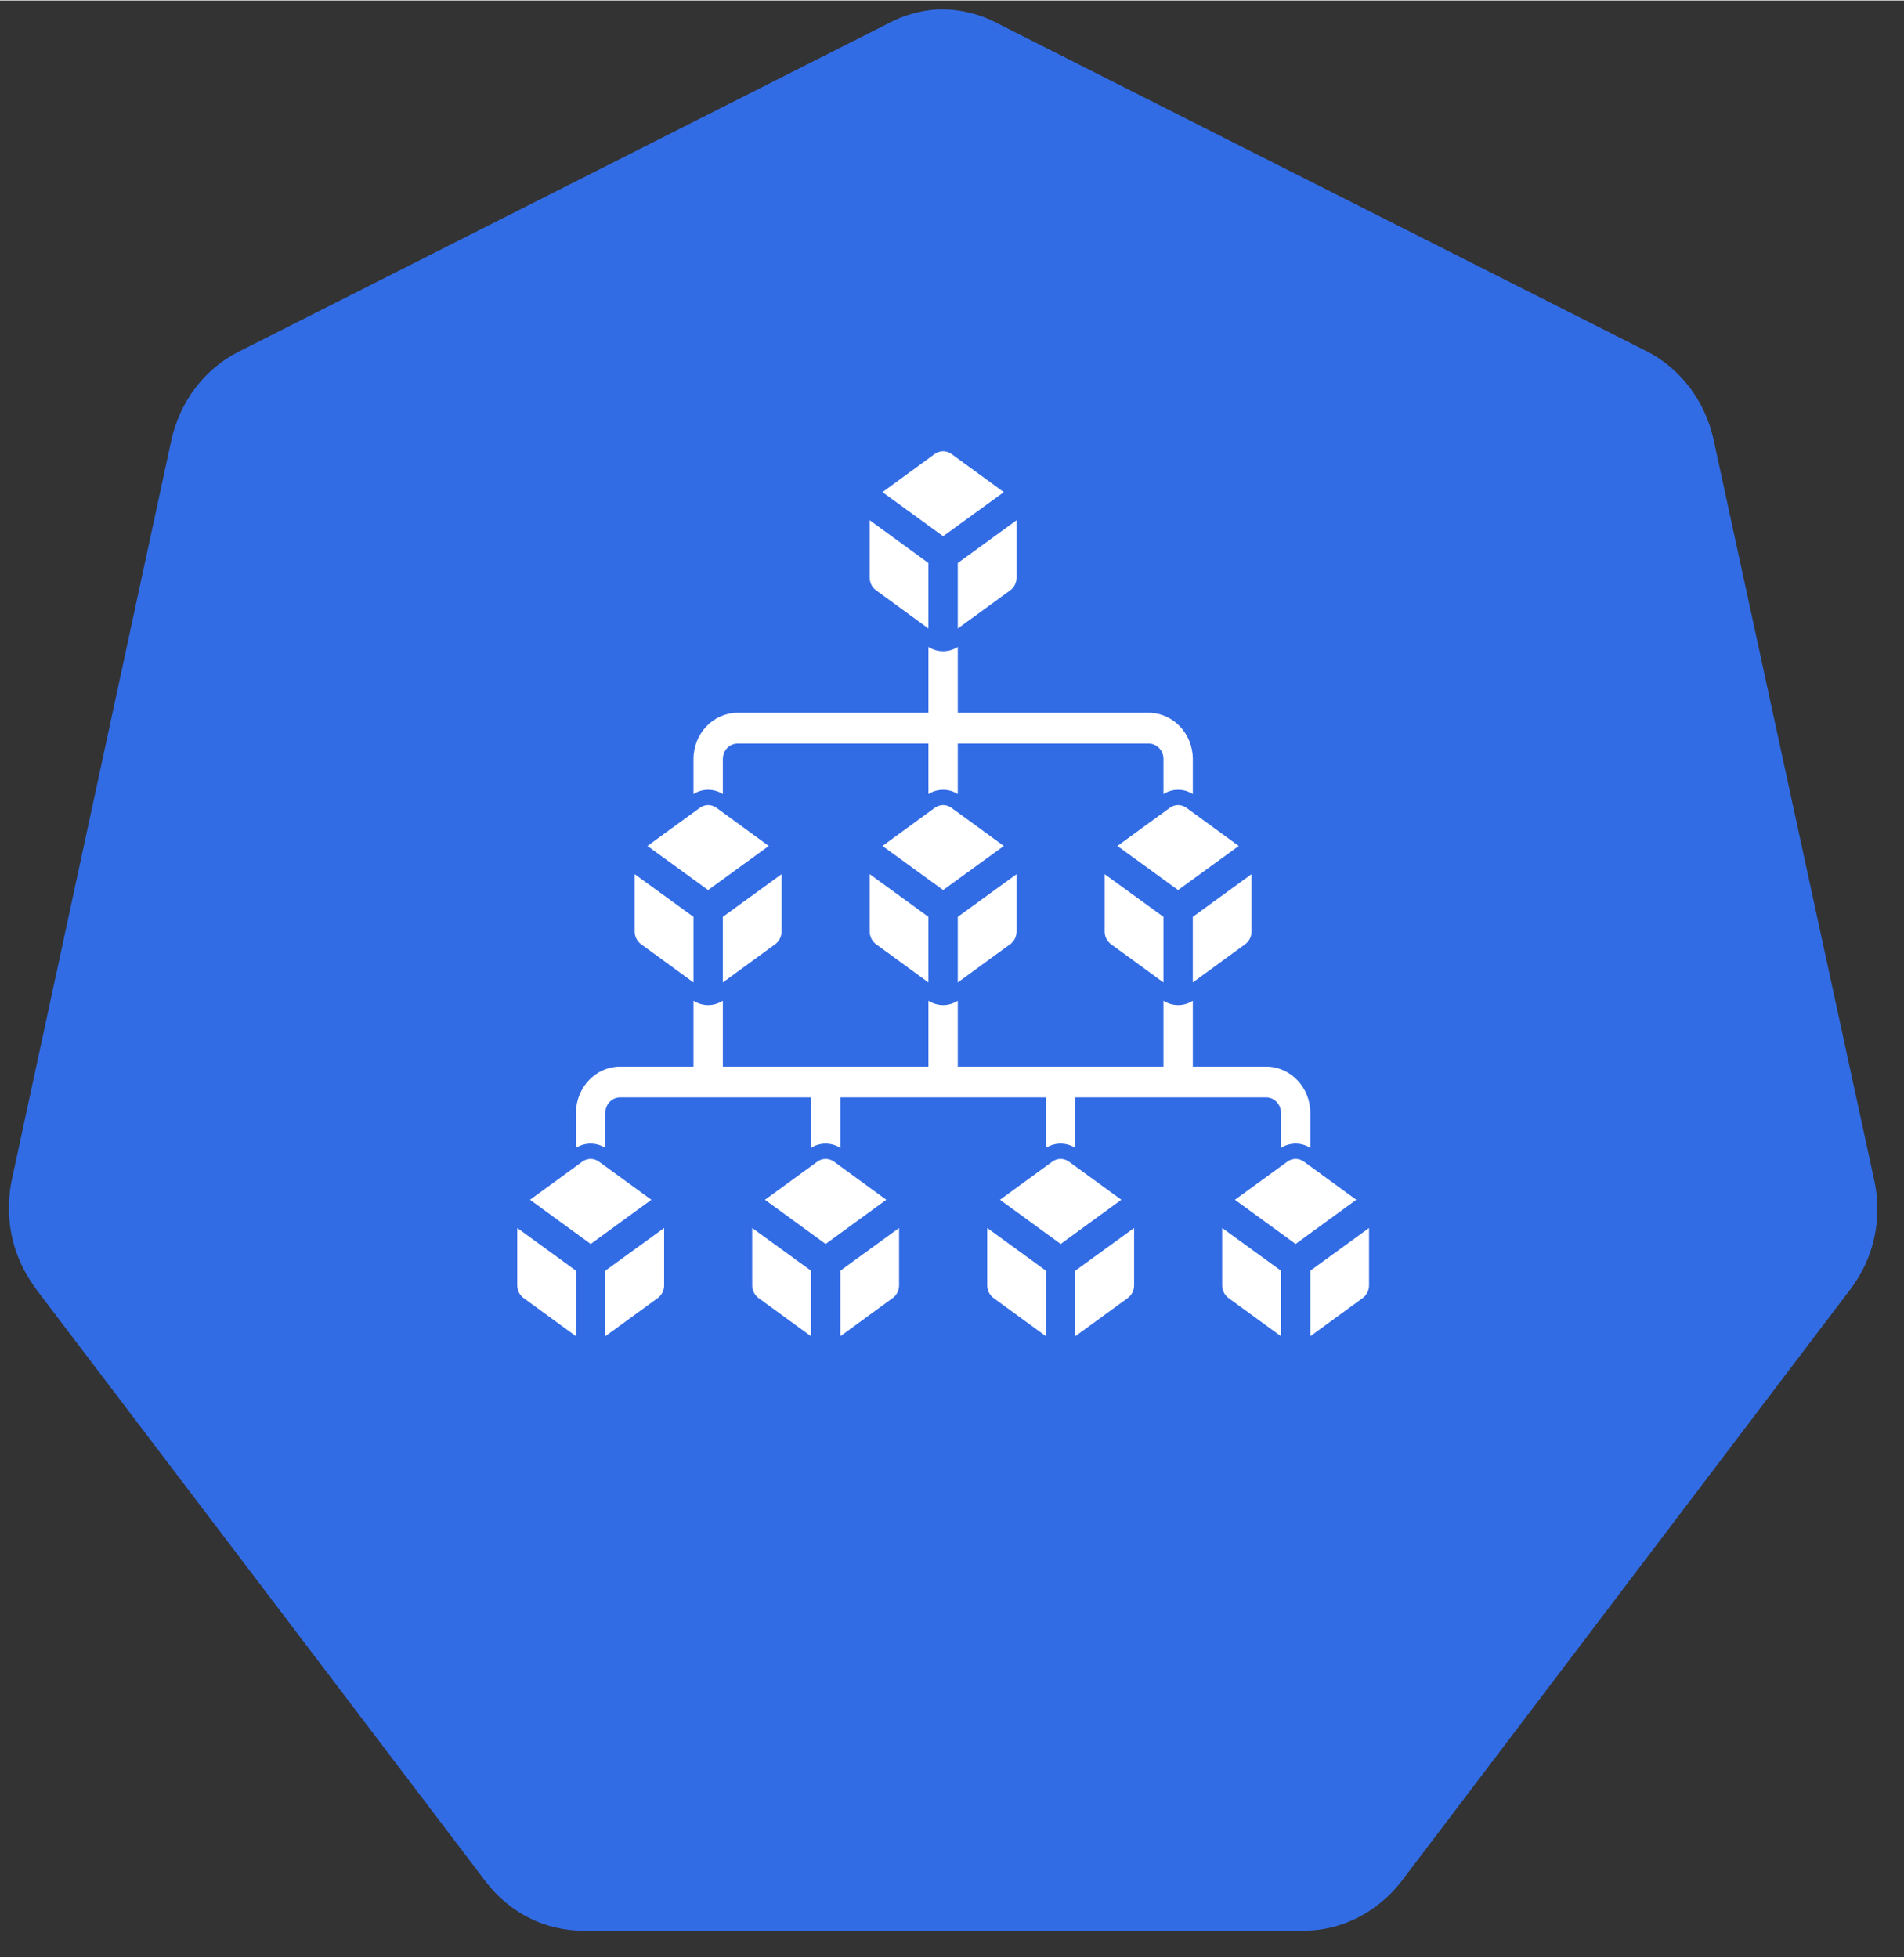 <?xml version="1.0" encoding="UTF-8" standalone="no"?>
<!DOCTYPE svg PUBLIC "-//W3C//DTD SVG 1.1//EN" "http://www.w3.org/Graphics/SVG/1.1/DTD/svg11.dtd">
<svg version="1.1" xmlns="http://www.w3.org/2000/svg" xmlns:xlink="http://www.w3.org/1999/xlink" preserveAspectRatio="xMidYMid meet" viewBox="158.999 178.837 214.679 220.548" width="210.68" height="216.55"><rect x="158.999" y="178.837" width="214.679" height="220.548" fill="#333333" stroke="none"/><defs><path d="M259.25 181.37C251.91 185.08 193.22 214.74 185.88 218.44C182.05 220.37 179.27 224.05 178.31 228.43C176.52 236.75 162.15 303.31 160.36 311.63C159.5 315.54 160.19 319.63 162.33 322.98C162.58 323.38 162.84 323.77 163.12 324.15C193.53 364.21 210.43 386.47 213.81 390.92C216.49 394.4 220.51 396.41 224.75 396.39C232.88 396.39 297.91 396.39 306.04 396.39C310.29 396.39 314.32 394.29 316.99 390.86C322.06 384.18 362.59 330.75 367.65 324.07C370.31 320.59 371.31 315.98 370.28 311.62C368.48 303.29 354.02 236.67 352.21 228.35C351.25 223.97 348.46 220.29 344.64 218.36C337.32 214.66 278.72 185.08 271.4 181.38C269.29 180.27 266.95 179.75 264.6 179.85C262.78 179.97 260.94 180.48 259.25 181.37Z" id="d1OXeflb88"></path><path d="M272.91 245.31C273.35 244.99 273.62 244.46 273.62 243.89C273.62 243.46 273.62 241.3 273.62 237.42L266.99 242.24L266.99 249.62C270.15 247.33 272.12 245.89 272.91 245.31Z" id="h2p5MYpv4"></path><path d="M272.18 274.13C268.64 271.55 266.68 270.12 266.28 269.84C265.72 269.42 264.96 269.42 264.39 269.84C264 270.12 262.04 271.55 258.5 274.13L265.34 279.1L272.18 274.13Z" id="a21777PIM"></path><path d="M257.06 243.89C257.06 244.46 257.32 244.99 257.77 245.31C258.16 245.6 260.13 247.04 263.68 249.62L263.68 242.24L257.06 237.42C257.06 240.87 257.06 243.03 257.06 243.89Z" id="a1AXTiWrGR"></path><path d="M273.62 277.31L266.99 282.12L266.99 289.51C270.54 286.92 272.51 285.48 272.91 285.2C273.35 284.87 273.62 284.34 273.62 283.77C273.62 282.91 273.62 280.75 273.62 277.31Z" id="e2J1oVwm"></path><path d="M258.5 234.25L265.34 239.22L272.18 234.25C268.64 231.67 266.68 230.24 266.28 229.95C265.72 229.54 264.96 229.54 264.39 229.95C263.61 230.53 261.64 231.96 258.5 234.25Z" id="c3jH9eve1N"></path><path d="M290.18 289.51L290.18 282.12L283.55 277.31C283.55 281.19 283.55 283.34 283.55 283.77C283.55 284.34 283.82 284.87 284.26 285.2C284.26 285.2 286.24 286.63 290.18 289.51Z" id="apwIIz9kA"></path><path d="M257.06 283.77C257.06 284.34 257.32 284.87 257.77 285.2C258.16 285.48 260.13 286.92 263.68 289.51L263.68 282.12L257.06 277.31C257.06 280.75 257.06 282.91 257.06 283.77Z" id="g10132hEQU"></path><path d="M245.25 314.01L252.09 318.99L258.93 314.01C255.39 311.44 253.43 310.01 253.04 309.72C252.47 309.3 251.71 309.3 251.15 309.72C250.36 310.29 248.4 311.72 245.25 314.01Z" id="bpALbZpqm"></path><path d="M311.92 314.01C308.38 311.44 306.42 310.01 306.03 309.72C305.46 309.3 304.7 309.3 304.14 309.72C303.74 310.01 301.78 311.44 298.24 314.01L305.08 318.99L311.92 314.01Z" id="f1wjUkR5VU"></path><path d="M300.11 277.31L293.49 282.12L293.49 289.51C297.04 286.92 299.01 285.48 299.4 285.2C299.85 284.87 300.11 284.34 300.11 283.77C300.11 282.91 300.11 280.75 300.11 277.31Z" id="b1cwCqiOV9"></path><path d="M271.75 314.01L278.59 318.99L285.43 314.01C281.89 311.44 279.92 310.01 279.53 309.72C278.96 309.3 278.21 309.3 277.64 309.72C276.86 310.29 274.89 311.72 271.75 314.01Z" id="f4cniuHPc0"></path><path d="M298.67 274.13C295.14 271.55 293.17 270.12 292.78 269.84C292.21 269.42 291.46 269.42 290.89 269.84C290.5 270.12 288.53 271.55 284.99 274.13L291.83 279.1L298.67 274.13Z" id="bh6ZDON2P"></path><path d="M223.94 322L217.32 317.19C217.32 321.07 217.32 323.22 217.32 323.66C217.32 324.22 217.58 324.75 218.03 325.08C218.42 325.37 220.39 326.8 223.94 329.39L223.94 322Z" id="a5v7U0Y9S5"></path><path d="M270.31 323.66C270.31 324.22 270.57 324.75 271.02 325.08C271.41 325.37 273.38 326.8 276.93 329.39L276.93 322L270.31 317.19C270.31 320.64 270.31 322.79 270.31 323.66Z" id="cX6f2jn9U"></path><path d="M230.56 283.77C230.56 284.34 230.83 284.87 231.27 285.2C231.67 285.48 233.64 286.92 237.19 289.51L237.19 282.12L230.56 277.31C230.56 280.75 230.56 282.91 230.56 283.77Z" id="fmTo60khr"></path><path d="M259.66 325.08C260.11 324.75 260.37 324.22 260.37 323.66C260.37 323.22 260.37 321.07 260.37 317.19L253.75 322L253.75 329.39C256.9 327.09 258.87 325.65 259.66 325.08Z" id="c5tZGrxF"></path><path d="M303.43 322L296.8 317.19C296.8 321.07 296.8 323.22 296.8 323.66C296.8 324.22 297.07 324.75 297.51 325.08C297.91 325.37 299.88 326.8 303.43 329.39L303.43 322Z" id="c1pLCxCt4R"></path><path d="M306.74 329.39C310.29 326.8 312.26 325.37 312.65 325.08C313.1 324.75 313.36 324.22 313.36 323.66C313.36 323.22 313.36 321.07 313.36 317.19L306.74 322L306.74 329.39Z" id="agX8uTNt5"></path><path d="M286.16 325.08C286.6 324.75 286.87 324.22 286.87 323.66C286.87 323.22 286.87 321.07 286.87 317.19L280.24 322L280.24 329.39C283.4 327.09 285.37 325.65 286.16 325.08Z" id="a8gmQ39E8"></path><path d="M247.12 277.31L240.5 282.12L240.5 289.51C244.05 286.92 246.02 285.48 246.41 285.2C246.86 284.87 247.12 284.34 247.12 283.77C247.12 282.91 247.12 280.75 247.12 277.31Z" id="btztXZWwn"></path><path d="M245.68 274.13C242.15 271.55 240.18 270.12 239.79 269.84C239.22 269.42 238.47 269.42 237.9 269.84C237.51 270.12 235.54 271.55 232 274.13L238.84 279.1L245.68 274.13Z" id="b72O8cQ4J"></path><path d="M243.81 323.66C243.81 324.22 244.08 324.75 244.52 325.08C244.92 325.37 246.89 326.8 250.44 329.39L250.44 322L243.81 317.19C243.81 320.64 243.81 322.79 243.81 323.66Z" id="c57zxf6aKs"></path><path d="M233.88 317.19L227.25 322L227.25 329.39C230.8 326.8 232.77 325.37 233.17 325.08C233.61 324.75 233.88 324.22 233.88 323.66C233.88 322.79 233.88 320.64 233.88 317.19Z" id="a1BuZcpps2"></path><path d="M232.44 314.01C228.9 311.44 226.93 310.01 226.54 309.72C225.97 309.3 225.22 309.3 224.65 309.72C224.26 310.01 222.29 311.44 218.76 314.01L225.6 318.99L232.44 314.01Z" id="a4tVIMwYP"></path><path d="M290.18 268.28C291.2 267.64 292.47 267.64 293.49 268.28C293.49 267.88 293.49 264.72 293.49 264.32C293.48 261.45 291.26 259.13 288.52 259.12C287.09 259.12 279.91 259.12 266.99 259.12C266.99 254.67 266.99 252.2 266.99 251.7C265.98 252.35 264.7 252.35 263.68 251.7C263.68 252.2 263.68 254.67 263.68 259.12C250.77 259.12 243.59 259.12 242.16 259.12C239.42 259.13 237.2 261.45 237.19 264.32C237.19 264.72 237.19 267.88 237.19 268.28C238.21 267.64 239.48 267.64 240.5 268.28C240.5 267.88 240.5 264.72 240.5 264.32C240.5 263.37 241.24 262.59 242.16 262.59C243.59 262.59 250.77 262.59 263.68 262.59C263.68 266 263.68 267.9 263.68 268.28C264.7 267.64 265.98 267.64 266.99 268.28C266.99 267.9 266.99 266 266.99 262.59C279.91 262.59 287.09 262.59 288.52 262.59C289.44 262.59 290.18 263.37 290.18 264.32C290.18 265.11 290.18 267.88 290.18 268.28Z" id="c2t3lrWOp"></path><path d="M227.25 304.21C227.25 303.25 227.99 302.47 228.91 302.47C230.34 302.47 237.52 302.47 250.44 302.47C250.44 305.88 250.44 307.78 250.44 308.16C251.45 307.52 252.73 307.52 253.75 308.16C253.75 307.78 253.75 305.88 253.75 302.47L276.93 302.47C276.93 305.88 276.93 307.78 276.93 308.16C277.95 307.52 279.22 307.52 280.24 308.16C280.24 307.78 280.24 305.88 280.24 302.47C293.16 302.47 300.33 302.47 301.77 302.47C302.68 302.47 303.43 303.25 303.43 304.21C303.43 304.6 303.43 307.76 303.43 308.16C304.44 307.52 305.72 307.52 306.74 308.16C306.74 307.76 306.74 304.6 306.74 304.21C306.73 301.34 304.51 299.01 301.77 299C301.22 299 298.46 299 293.49 299C293.49 294.55 293.49 292.08 293.49 291.58C292.47 292.23 291.2 292.23 290.18 291.58C290.18 292.08 290.18 294.55 290.18 299L266.99 299C266.99 294.55 266.99 292.08 266.99 291.58C265.98 292.23 264.7 292.23 263.68 291.58C263.68 292.08 263.68 294.55 263.68 299L240.5 299C240.5 294.55 240.5 292.08 240.5 291.58C239.48 292.23 238.21 292.23 237.19 291.58C237.19 292.08 237.19 294.55 237.19 299C232.22 299 229.46 299 228.91 299C226.17 299.01 223.95 301.34 223.94 304.21C223.94 304.6 223.94 307.76 223.94 308.16C224.96 307.52 226.23 307.52 227.25 308.16C227.25 307.37 227.25 304.6 227.25 304.21Z" id="cFu9kazSo"></path></defs><g><g><use xlink:href="#d1OXeflb88" opacity="1" fill="#326ce5" fill-opacity="1"></use><g><use xlink:href="#d1OXeflb88" opacity="1" fill-opacity="0" stroke="#000000" stroke-width="1" stroke-opacity="0"></use></g></g><g><use xlink:href="#h2p5MYpv4" opacity="1" fill="#ffffff" fill-opacity="1"></use><g><use xlink:href="#h2p5MYpv4" opacity="1" fill-opacity="0" stroke="#000000" stroke-width="1" stroke-opacity="0"></use></g></g><g><use xlink:href="#a21777PIM" opacity="1" fill="#ffffff" fill-opacity="1"></use><g><use xlink:href="#a21777PIM" opacity="1" fill-opacity="0" stroke="#000000" stroke-width="1" stroke-opacity="0"></use></g></g><g><use xlink:href="#a1AXTiWrGR" opacity="1" fill="#ffffff" fill-opacity="1"></use><g><use xlink:href="#a1AXTiWrGR" opacity="1" fill-opacity="0" stroke="#000000" stroke-width="1" stroke-opacity="0"></use></g></g><g><use xlink:href="#e2J1oVwm" opacity="1" fill="#ffffff" fill-opacity="1"></use><g><use xlink:href="#e2J1oVwm" opacity="1" fill-opacity="0" stroke="#000000" stroke-width="1" stroke-opacity="0"></use></g></g><g><use xlink:href="#c3jH9eve1N" opacity="1" fill="#ffffff" fill-opacity="1"></use><g><use xlink:href="#c3jH9eve1N" opacity="1" fill-opacity="0" stroke="#000000" stroke-width="1" stroke-opacity="0"></use></g></g><g><use xlink:href="#apwIIz9kA" opacity="1" fill="#ffffff" fill-opacity="1"></use><g><use xlink:href="#apwIIz9kA" opacity="1" fill-opacity="0" stroke="#000000" stroke-width="1" stroke-opacity="0"></use></g></g><g><use xlink:href="#g10132hEQU" opacity="1" fill="#ffffff" fill-opacity="1"></use><g><use xlink:href="#g10132hEQU" opacity="1" fill-opacity="0" stroke="#000000" stroke-width="1" stroke-opacity="0"></use></g></g><g><use xlink:href="#bpALbZpqm" opacity="1" fill="#ffffff" fill-opacity="1"></use><g><use xlink:href="#bpALbZpqm" opacity="1" fill-opacity="0" stroke="#000000" stroke-width="1" stroke-opacity="0"></use></g></g><g><use xlink:href="#f1wjUkR5VU" opacity="1" fill="#ffffff" fill-opacity="1"></use><g><use xlink:href="#f1wjUkR5VU" opacity="1" fill-opacity="0" stroke="#000000" stroke-width="1" stroke-opacity="0"></use></g></g><g><use xlink:href="#b1cwCqiOV9" opacity="1" fill="#ffffff" fill-opacity="1"></use><g><use xlink:href="#b1cwCqiOV9" opacity="1" fill-opacity="0" stroke="#000000" stroke-width="1" stroke-opacity="0"></use></g></g><g><use xlink:href="#f4cniuHPc0" opacity="1" fill="#ffffff" fill-opacity="1"></use><g><use xlink:href="#f4cniuHPc0" opacity="1" fill-opacity="0" stroke="#000000" stroke-width="1" stroke-opacity="0"></use></g></g><g><use xlink:href="#bh6ZDON2P" opacity="1" fill="#ffffff" fill-opacity="1"></use><g><use xlink:href="#bh6ZDON2P" opacity="1" fill-opacity="0" stroke="#000000" stroke-width="1" stroke-opacity="0"></use></g></g><g><use xlink:href="#a5v7U0Y9S5" opacity="1" fill="#ffffff" fill-opacity="1"></use><g><use xlink:href="#a5v7U0Y9S5" opacity="1" fill-opacity="0" stroke="#000000" stroke-width="1" stroke-opacity="0"></use></g></g><g><use xlink:href="#cX6f2jn9U" opacity="1" fill="#ffffff" fill-opacity="1"></use><g><use xlink:href="#cX6f2jn9U" opacity="1" fill-opacity="0" stroke="#000000" stroke-width="1" stroke-opacity="0"></use></g></g><g><use xlink:href="#fmTo60khr" opacity="1" fill="#ffffff" fill-opacity="1"></use><g><use xlink:href="#fmTo60khr" opacity="1" fill-opacity="0" stroke="#000000" stroke-width="1" stroke-opacity="0"></use></g></g><g><use xlink:href="#c5tZGrxF" opacity="1" fill="#ffffff" fill-opacity="1"></use><g><use xlink:href="#c5tZGrxF" opacity="1" fill-opacity="0" stroke="#000000" stroke-width="1" stroke-opacity="0"></use></g></g><g><use xlink:href="#c1pLCxCt4R" opacity="1" fill="#ffffff" fill-opacity="1"></use><g><use xlink:href="#c1pLCxCt4R" opacity="1" fill-opacity="0" stroke="#000000" stroke-width="1" stroke-opacity="0"></use></g></g><g><use xlink:href="#agX8uTNt5" opacity="1" fill="#ffffff" fill-opacity="1"></use><g><use xlink:href="#agX8uTNt5" opacity="1" fill-opacity="0" stroke="#000000" stroke-width="1" stroke-opacity="0"></use></g></g><g><use xlink:href="#a8gmQ39E8" opacity="1" fill="#ffffff" fill-opacity="1"></use><g><use xlink:href="#a8gmQ39E8" opacity="1" fill-opacity="0" stroke="#000000" stroke-width="1" stroke-opacity="0"></use></g></g><g><use xlink:href="#btztXZWwn" opacity="1" fill="#ffffff" fill-opacity="1"></use><g><use xlink:href="#btztXZWwn" opacity="1" fill-opacity="0" stroke="#000000" stroke-width="1" stroke-opacity="0"></use></g></g><g><use xlink:href="#b72O8cQ4J" opacity="1" fill="#ffffff" fill-opacity="1"></use><g><use xlink:href="#b72O8cQ4J" opacity="1" fill-opacity="0" stroke="#000000" stroke-width="1" stroke-opacity="0"></use></g></g><g><use xlink:href="#c57zxf6aKs" opacity="1" fill="#ffffff" fill-opacity="1"></use><g><use xlink:href="#c57zxf6aKs" opacity="1" fill-opacity="0" stroke="#000000" stroke-width="1" stroke-opacity="0"></use></g></g><g><use xlink:href="#a1BuZcpps2" opacity="1" fill="#ffffff" fill-opacity="1"></use><g><use xlink:href="#a1BuZcpps2" opacity="1" fill-opacity="0" stroke="#000000" stroke-width="1" stroke-opacity="0"></use></g></g><g><use xlink:href="#a4tVIMwYP" opacity="1" fill="#ffffff" fill-opacity="1"></use><g><use xlink:href="#a4tVIMwYP" opacity="1" fill-opacity="0" stroke="#000000" stroke-width="1" stroke-opacity="0"></use></g></g><g><use xlink:href="#c2t3lrWOp" opacity="1" fill="#ffffff" fill-opacity="1"></use><g><use xlink:href="#c2t3lrWOp" opacity="1" fill-opacity="0" stroke="#000000" stroke-width="1" stroke-opacity="0"></use></g></g><g><use xlink:href="#cFu9kazSo" opacity="1" fill="#ffffff" fill-opacity="1"></use><g><use xlink:href="#cFu9kazSo" opacity="1" fill-opacity="0" stroke="#000000" stroke-width="1" stroke-opacity="0"></use></g></g></g></svg>